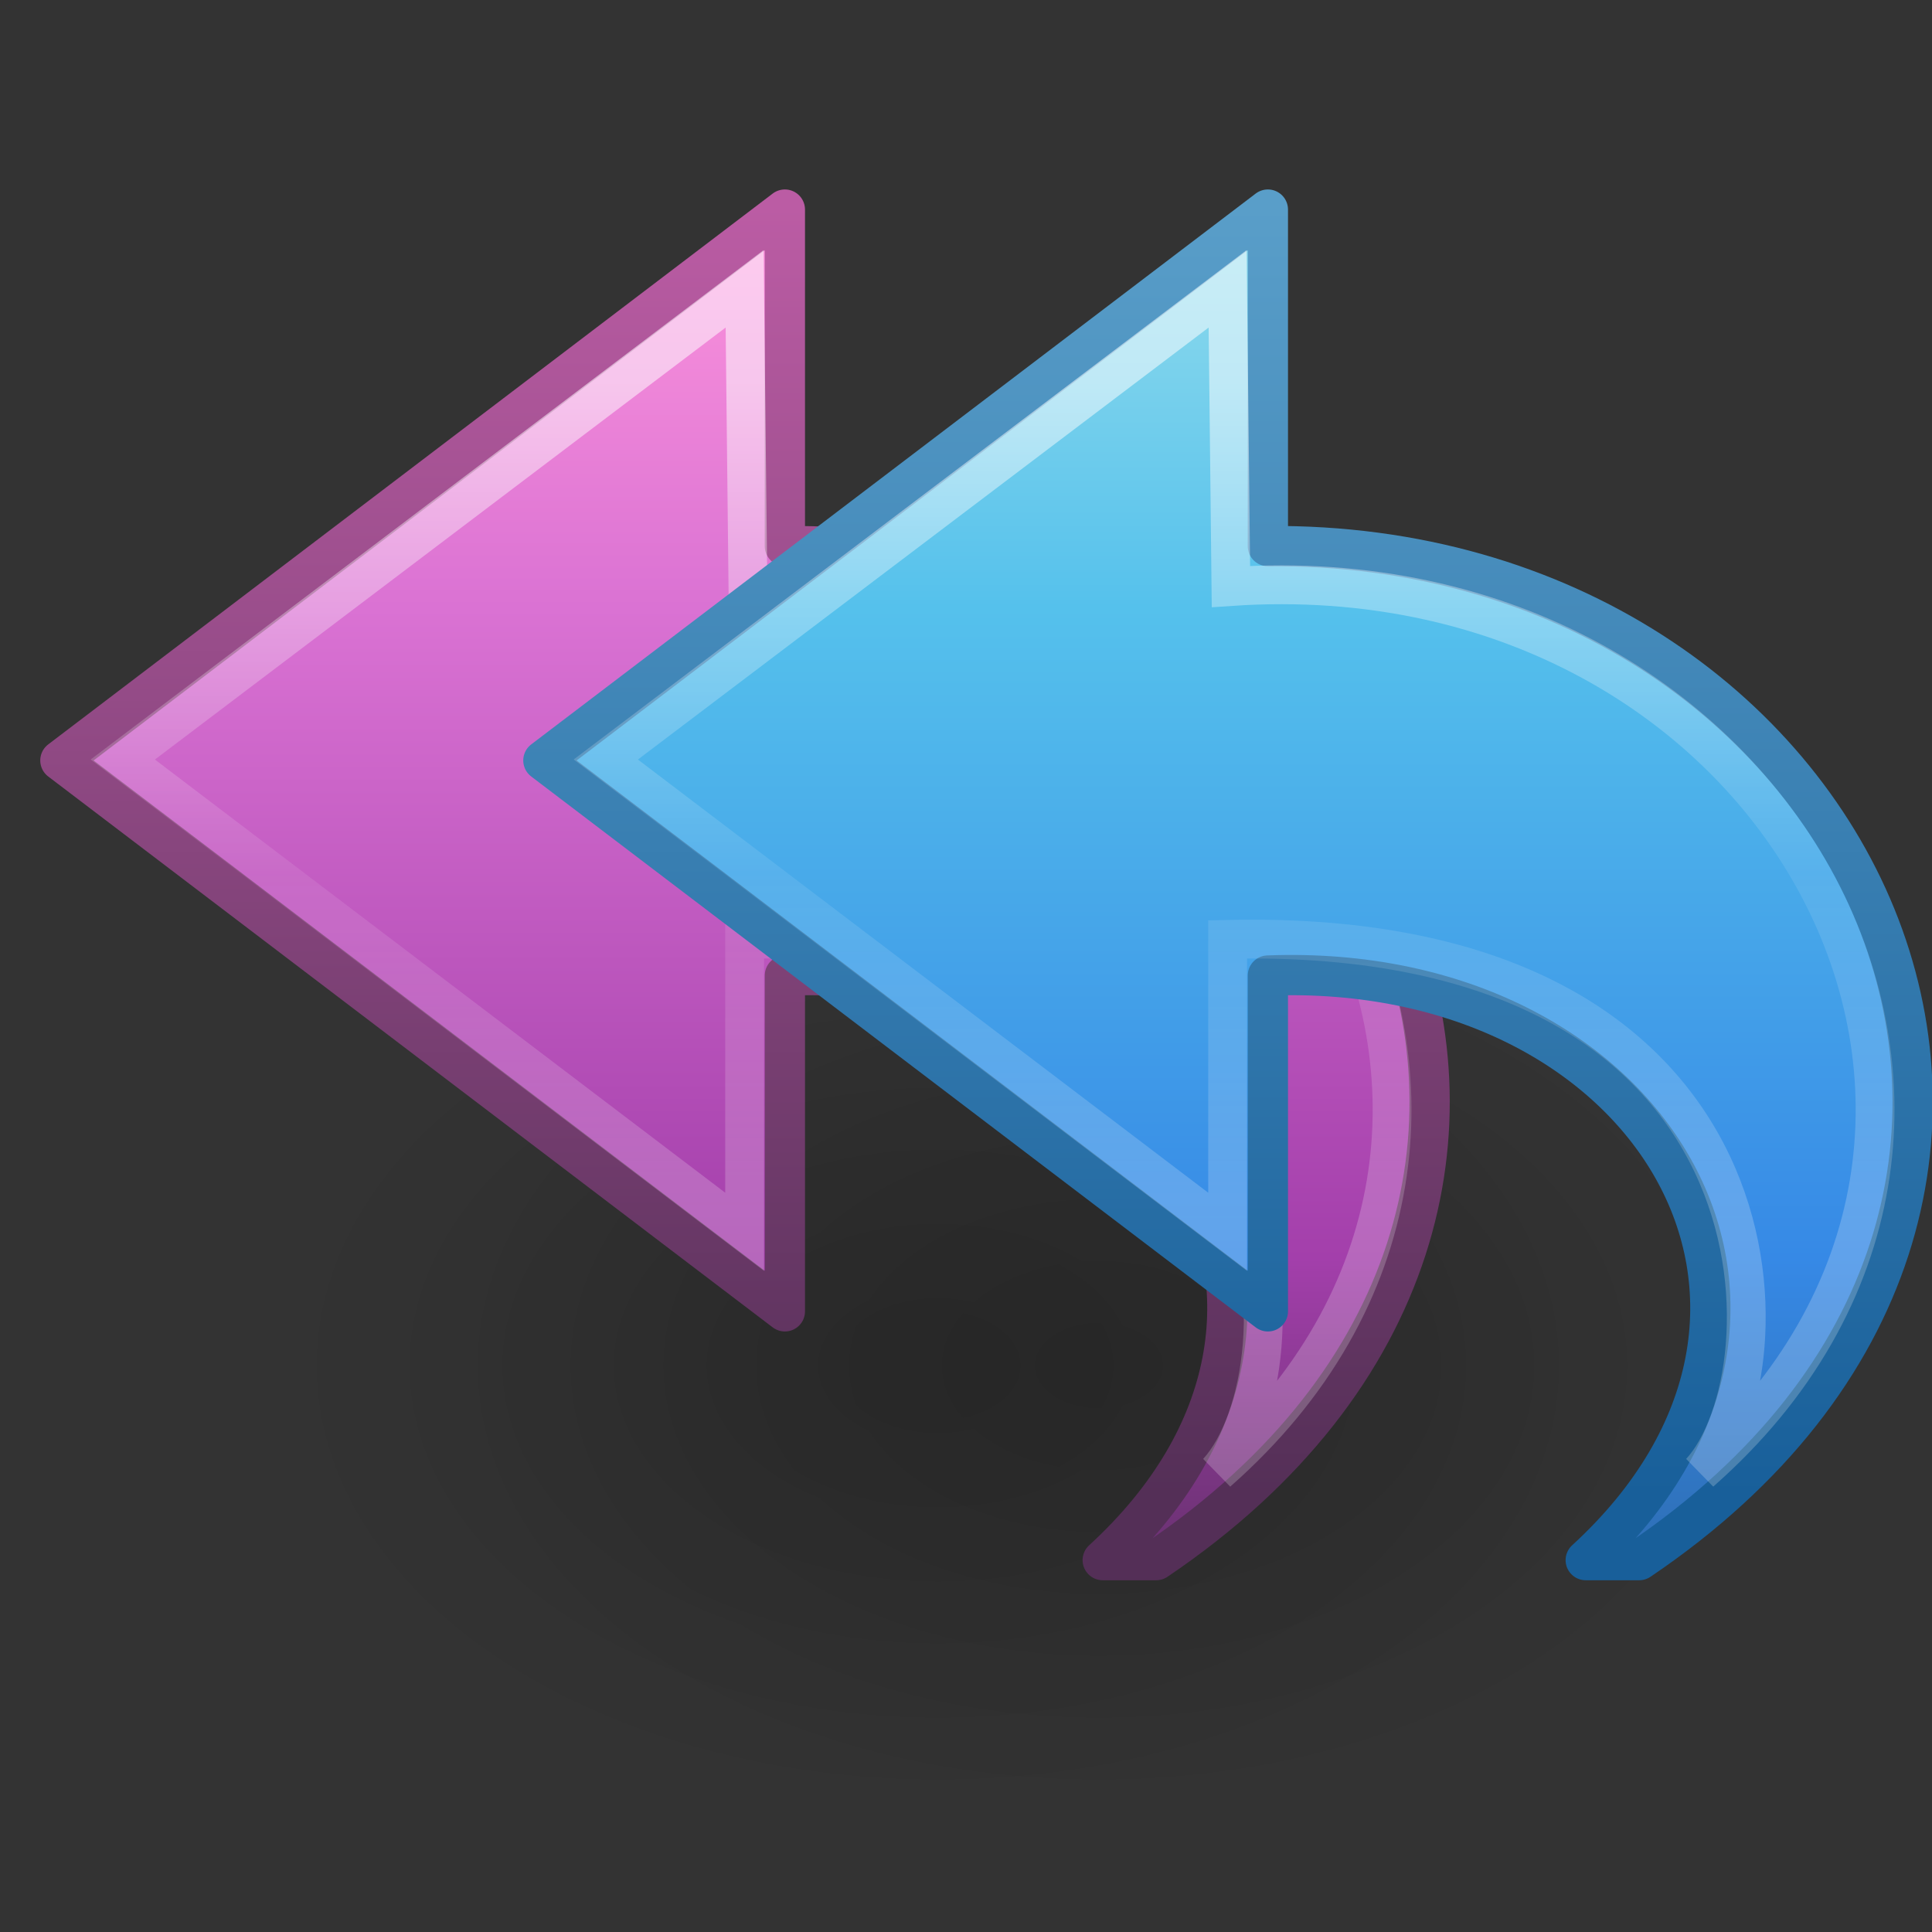 <?xml version="1.0" encoding="UTF-8" standalone="no"?>
<!-- Created with Inkscape (http://www.inkscape.org/) -->

<svg
   xmlns:dc="http://purl.org/dc/elements/1.1/"
   xmlns:cc="http://creativecommons.org/ns#"
   xmlns:rdf="http://www.w3.org/1999/02/22-rdf-syntax-ns#"
   xmlns:svg="http://www.w3.org/2000/svg"
   xmlns="http://www.w3.org/2000/svg"
   xmlns:xlink="http://www.w3.org/1999/xlink"
   xmlns:inkscape="http://www.inkscape.org/namespaces/inkscape"
   version="1.1"
   width="48"
   height="48"
   id="svg4143">
  <rect width="100%" height="100%" fill="#333333" stroke="none"/>
  <defs
     id="defs4145">
    <linearGradient
       x1="38.941"
       y1="15.991"
       x2="20.576"
       y2="15.991"
       id="linearGradient3198"
       xlink:href="#linearGradient4087-4"
       gradientUnits="userSpaceOnUse"
       gradientTransform="matrix(0,-1.136,-1.221,0,54.815,53.704)" />
    <linearGradient
       id="linearGradient4087-4">
      <stop
         id="stop4089-0"
         style="stop-color:#ffffff;stop-opacity:1"
         offset="0" />
      <stop
         id="stop4091-5"
         style="stop-color:#ffffff;stop-opacity:0.235"
         offset="0.512" />
      <stop
         id="stop4093-9"
         style="stop-color:#ffffff;stop-opacity:0.157"
         offset="0.585" />
      <stop
         id="stop4095-4"
         style="stop-color:#ffffff;stop-opacity:0.392"
         offset="1" />
    </linearGradient>
    <linearGradient
       x1="23.732"
       y1="4.418"
       x2="23.732"
       y2="42.04"
       id="linearGradient3201"
       xlink:href="#linearGradient2867-449-88-871-390-598-476-591-434-148-57-177-6"
       gradientUnits="userSpaceOnUse"
       gradientTransform="matrix(-1.042,0,0,0.97,56.672,1.247)" />
    <linearGradient
       id="linearGradient2867-449-88-871-390-598-476-591-434-148-57-177-6">
      <stop
         id="stop3750-9"
         style="stop-color:#90dbec;stop-opacity:1"
         offset="0" />
      <stop
         id="stop3752-2"
         style="stop-color:#55c1ec;stop-opacity:1"
         offset="0.262" />
      <stop
         id="stop3754-2"
         style="stop-color:#3689e6;stop-opacity:1"
         offset="0.705" />
      <stop
         id="stop3756-4"
         style="stop-color:#2b63a0;stop-opacity:1"
         offset="1" />
    </linearGradient>
    <linearGradient
       x1="35.998"
       y1="37.039"
       x2="35.998"
       y2="4.004"
       id="linearGradient3203"
       xlink:href="#linearGradient3707-319-631-407-324-7"
       gradientUnits="userSpaceOnUse"
       gradientTransform="matrix(-1.042,0,0,0.97,56.672,1.247)" />
    <linearGradient
       id="linearGradient3707-319-631-407-324-7">
      <stop
         id="stop3760-7"
         style="stop-color:#185f9a;stop-opacity:1"
         offset="0" />
      <stop
         id="stop3762-5"
         style="stop-color:#599ec9;stop-opacity:1"
         offset="1" />
    </linearGradient>
    <linearGradient
       x1="38.941"
       y1="15.991"
       x2="20.576"
       y2="15.991"
       id="linearGradient3198-5"
       xlink:href="#linearGradient4087-4-6"
       gradientUnits="userSpaceOnUse"
       gradientTransform="matrix(0,-1.136,-1.221,0,42.815,53.704)" />
    <linearGradient
       id="linearGradient4087-4-6">
      <stop
         id="stop4089-0-9"
         style="stop-color:#ffffff;stop-opacity:1"
         offset="0" />
      <stop
         id="stop4091-5-8"
         style="stop-color:#ffffff;stop-opacity:0.235"
         offset="0.512" />
      <stop
         id="stop4093-9-7"
         style="stop-color:#ffffff;stop-opacity:0.157"
         offset="0.585" />
      <stop
         id="stop4095-4-2"
         style="stop-color:#ffffff;stop-opacity:0.392"
         offset="1" />
    </linearGradient>
    <linearGradient
       x1="23.732"
       y1="4.418"
       x2="23.732"
       y2="42.04"
       id="linearGradient3254"
       xlink:href="#linearGradient3671-580-6"
       gradientUnits="userSpaceOnUse"
       gradientTransform="matrix(-1.042,0,0,0.97,44.672,1.247)" />
    <linearGradient
       id="linearGradient3671-580-6">
      <stop
         id="stop4088-6"
         style="stop-color:#fc93dc;stop-opacity:1"
         offset="0" />
      <stop
         id="stop4090-4"
         style="stop-color:#da72d3;stop-opacity:1"
         offset="0.262" />
      <stop
         id="stop4092-6"
         style="stop-color:#a33fab;stop-opacity:1"
         offset="0.705" />
      <stop
         id="stop4094-2"
         style="stop-color:#502b58;stop-opacity:1"
         offset="1" />
    </linearGradient>
    <linearGradient
       x1="35.998"
       y1="37.039"
       x2="35.998"
       y2="4.004"
       id="linearGradient3256"
       xlink:href="#linearGradient3707-662-8"
       gradientUnits="userSpaceOnUse"
       gradientTransform="matrix(-1.042,0,0,0.97,44.672,1.247)" />
    <linearGradient
       id="linearGradient3707-662-8">
      <stop
         id="stop4098-9"
         style="stop-color:#542f57;stop-opacity:1"
         offset="0" />
      <stop
         id="stop4100-6"
         style="stop-color:#bb5ca4;stop-opacity:1"
         offset="1" />
    </linearGradient>
    <radialGradient
       cx="24.837"
       cy="36.421"
       r="15.645"
       fx="24.837"
       fy="36.421"
       id="radialGradient3140"
       xlink:href="#linearGradient8662"
       gradientUnits="userSpaceOnUse"
       gradientTransform="matrix(1,0,0,0.537,0,16.873)" />
    <linearGradient
       id="linearGradient8662">
      <stop
         id="stop8664"
         style="stop-color:#000000;stop-opacity:1"
         offset="0" />
      <stop
         id="stop8666"
         style="stop-color:#000000;stop-opacity:0"
         offset="1" />
    </linearGradient>
    <radialGradient
       cx="24.837"
       cy="36.421"
       r="15.645"
       fx="24.837"
       fy="36.421"
       id="radialGradient4195"
       xlink:href="#linearGradient8662-7"
       gradientUnits="userSpaceOnUse"
       gradientTransform="matrix(1,0,0,0.537,0,16.873)" />
    <linearGradient
       id="linearGradient8662-7">
      <stop
         id="stop8664-0"
         style="stop-color:#000000;stop-opacity:1"
         offset="0" />
      <stop
         id="stop8666-1"
         style="stop-color:#000000;stop-opacity:0"
         offset="1" />
    </linearGradient>
  </defs>
  <g
     id="layer1">
    <g
       transform="matrix(2,0,0,2,0,-16)"
       id="layer1-1">
      <path
         d="m 40.482,36.421 a 15.645,8.397 0 1 1 -31.289,0 15.645,8.397 0 1 1 31.289,0 z"
         inkscape:connector-curvature="0"
         transform="matrix(0.53,0,0,-0.658,0.487,48.935)"
         id="path3501"
         style="opacity:0.141;fill:url(#radialGradient3140);fill-opacity:1;fill-rule:evenodd;stroke:none;stroke-width:1;marker:none;visibility:visible;display:inline;overflow:visible" />
      <g
         transform="translate(-2,0)"
         id="g4190">
        <path
           d="m 40.482,36.421 a 15.645,8.397 0 1 1 -31.289,0 15.645,8.397 0 1 1 31.289,0 z"
           inkscape:connector-curvature="0"
           transform="matrix(0.53,0,0,-0.658,0.487,48.935)"
           id="path3501-0"
           style="opacity:0.141;fill:url(#radialGradient4195);fill-opacity:1;fill-rule:evenodd;stroke:none;stroke-width:1;marker:none;visibility:visible;display:inline;overflow:visible" />
      </g>
    </g>
    <path
       d="M 28.725,38.761 C 41.952,29.832 34.243,13.433 19.5,13.568 L 19.5,5.207 1.5,18.893 19.5,32.58 l 0,-8.343 c 9.509,-0.369 14.695,8.294 7.897,14.524 z"
       inkscape:connector-curvature="0"
       id="path3503-3-3"
       style="fill:url(#linearGradient3254);fill-opacity:1;fill-rule:nonzero;stroke:url(#linearGradient3256);stroke-width:1;stroke-linecap:butt;stroke-linejoin:round;stroke-miterlimit:7;stroke-opacity:1;stroke-dasharray:none;stroke-dashoffset:0;marker:none;visibility:visible;display:block;overflow:visible" />
    <path
       d="m 30.246,36.573 c 9.685,-8.519 2.007,-22.931 -11.664,-22.001 l -0.082,-7.396 -15.449,11.694 15.449,11.734 0,-7.266 c 14.184,-0.324 14.003,10.792 11.746,13.235 z"
       inkscape:connector-curvature="0"
       id="path3505-6-2"
       style="opacity:0.53;fill:none;stroke:url(#linearGradient3198-5);stroke-width:0.964;stroke-linecap:butt;stroke-linejoin:miter;stroke-miterlimit:7;stroke-opacity:1;stroke-dasharray:none;stroke-dashoffset:0;marker:none;visibility:visible;display:block;overflow:visible" />
    <path
       d="M 40.725,38.761 C 53.952,29.832 46.243,13.433 31.5,13.568 L 31.5,5.207 13.5,18.893 31.5,32.58 l 0,-8.343 c 9.509,-0.369 14.695,8.294 7.897,14.524 z"
       inkscape:connector-curvature="0"
       id="path3503-3"
       style="fill:url(#linearGradient3201);fill-opacity:1;fill-rule:nonzero;stroke:url(#linearGradient3203);stroke-width:1;stroke-linecap:butt;stroke-linejoin:round;stroke-miterlimit:7;stroke-opacity:1;stroke-dasharray:none;stroke-dashoffset:0;marker:none;visibility:visible;display:block;overflow:visible" />
    <path
       d="m 42.246,36.573 c 9.685,-8.519 2.007,-22.931 -11.664,-22.001 l -0.082,-7.396 -15.449,11.694 15.449,11.734 0,-7.266 c 14.184,-0.324 14.003,10.792 11.746,13.235 z"
       inkscape:connector-curvature="0"
       id="path3505-6"
       style="opacity:0.53;fill:none;stroke:url(#linearGradient3198);stroke-width:0.964;stroke-linecap:butt;stroke-linejoin:miter;stroke-miterlimit:7;stroke-opacity:1;stroke-dasharray:none;stroke-dashoffset:0;marker:none;visibility:visible;display:block;overflow:visible" />
  </g>
</svg>
